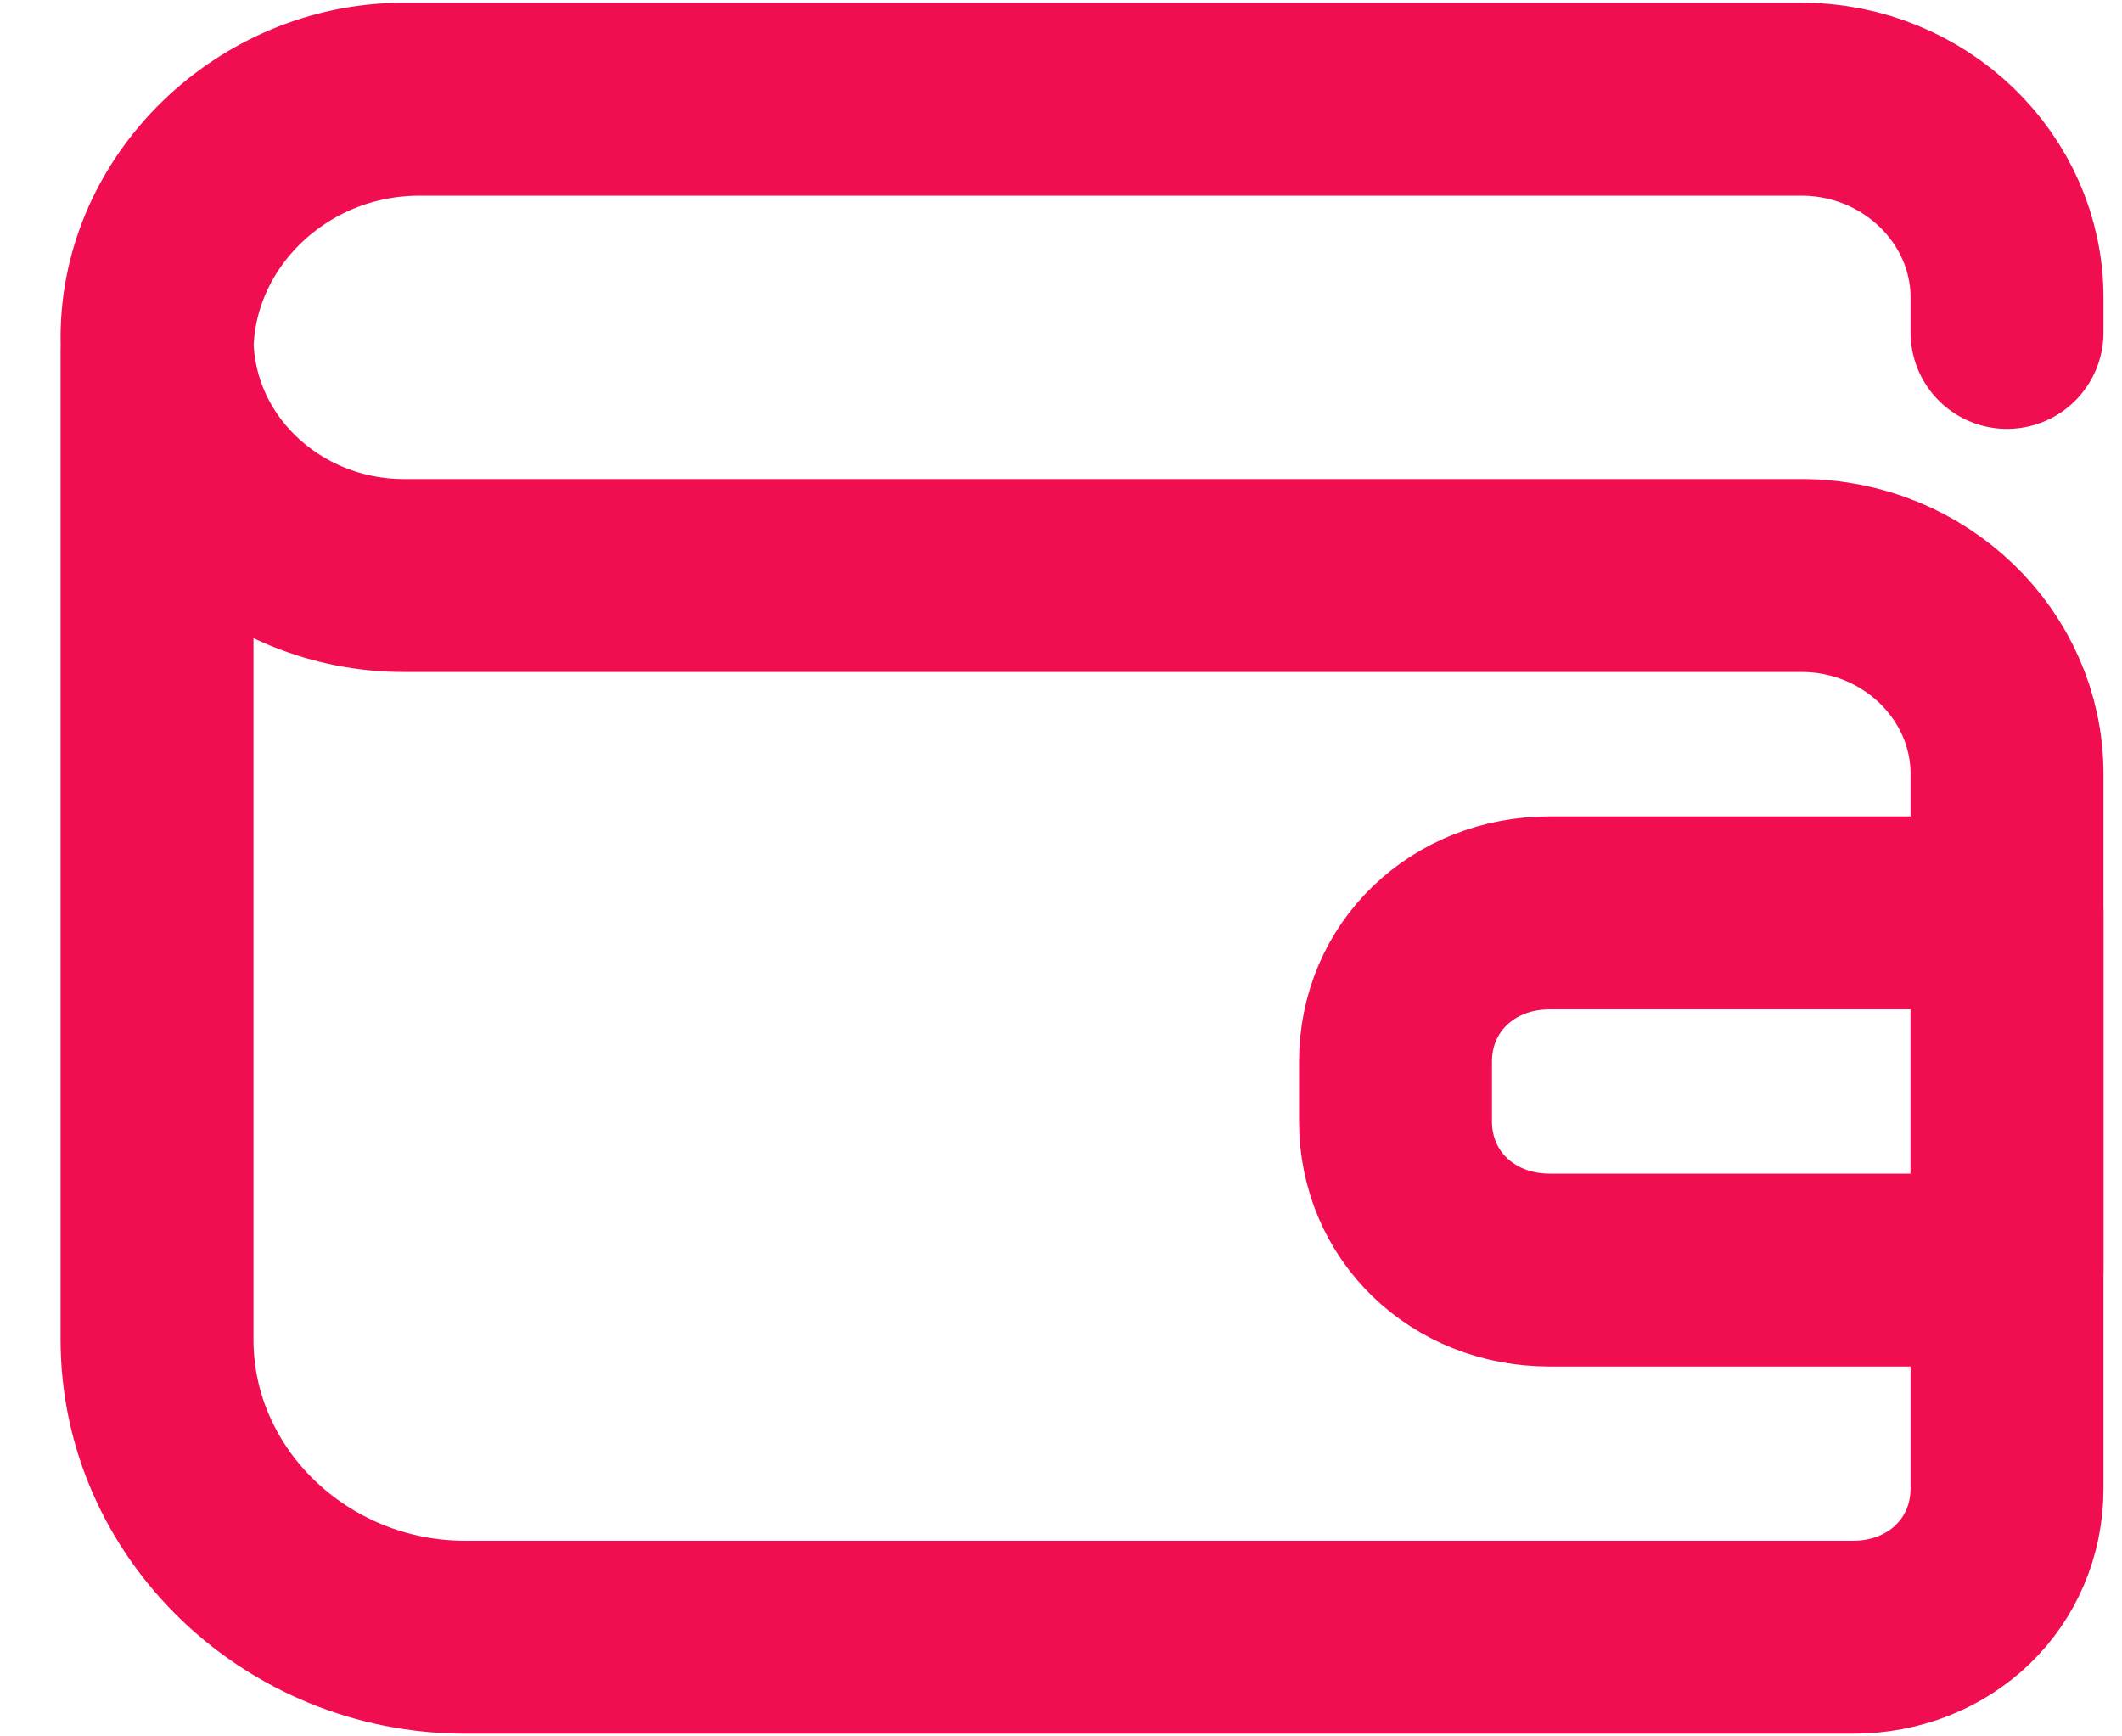 <svg width="33" height="27" viewBox="0 0 33 27" fill="none" xmlns="http://www.w3.org/2000/svg">
<path d="M31.212 19.749H24.1C22.741 19.749 21.702 18.746 21.702 17.435V16.509C21.702 15.198 22.741 14.195 24.1 14.195H31.212V19.749Z" stroke="#F00E51" stroke-width="3" stroke-miterlimit="10" stroke-linecap="round" stroke-linejoin="round"/>
<path d="M31.212 5.169V4.629C31.212 2.932 29.774 1.543 28.016 1.543H6.278C4.2 1.543 2.442 3.24 2.442 5.246C2.442 7.329 4.2 8.949 6.278 8.949H28.016C29.774 8.949 31.212 10.338 31.212 12.035V23.143C31.212 24.455 30.173 25.458 28.815 25.458H7.237C4.6 25.458 2.442 23.375 2.442 20.829V5.478C2.442 3.318 4.28 1.543 6.518 1.543H22.102" stroke="#F00E51" stroke-width="3" stroke-miterlimit="10" stroke-linecap="round" stroke-linejoin="round"/>
</svg>

